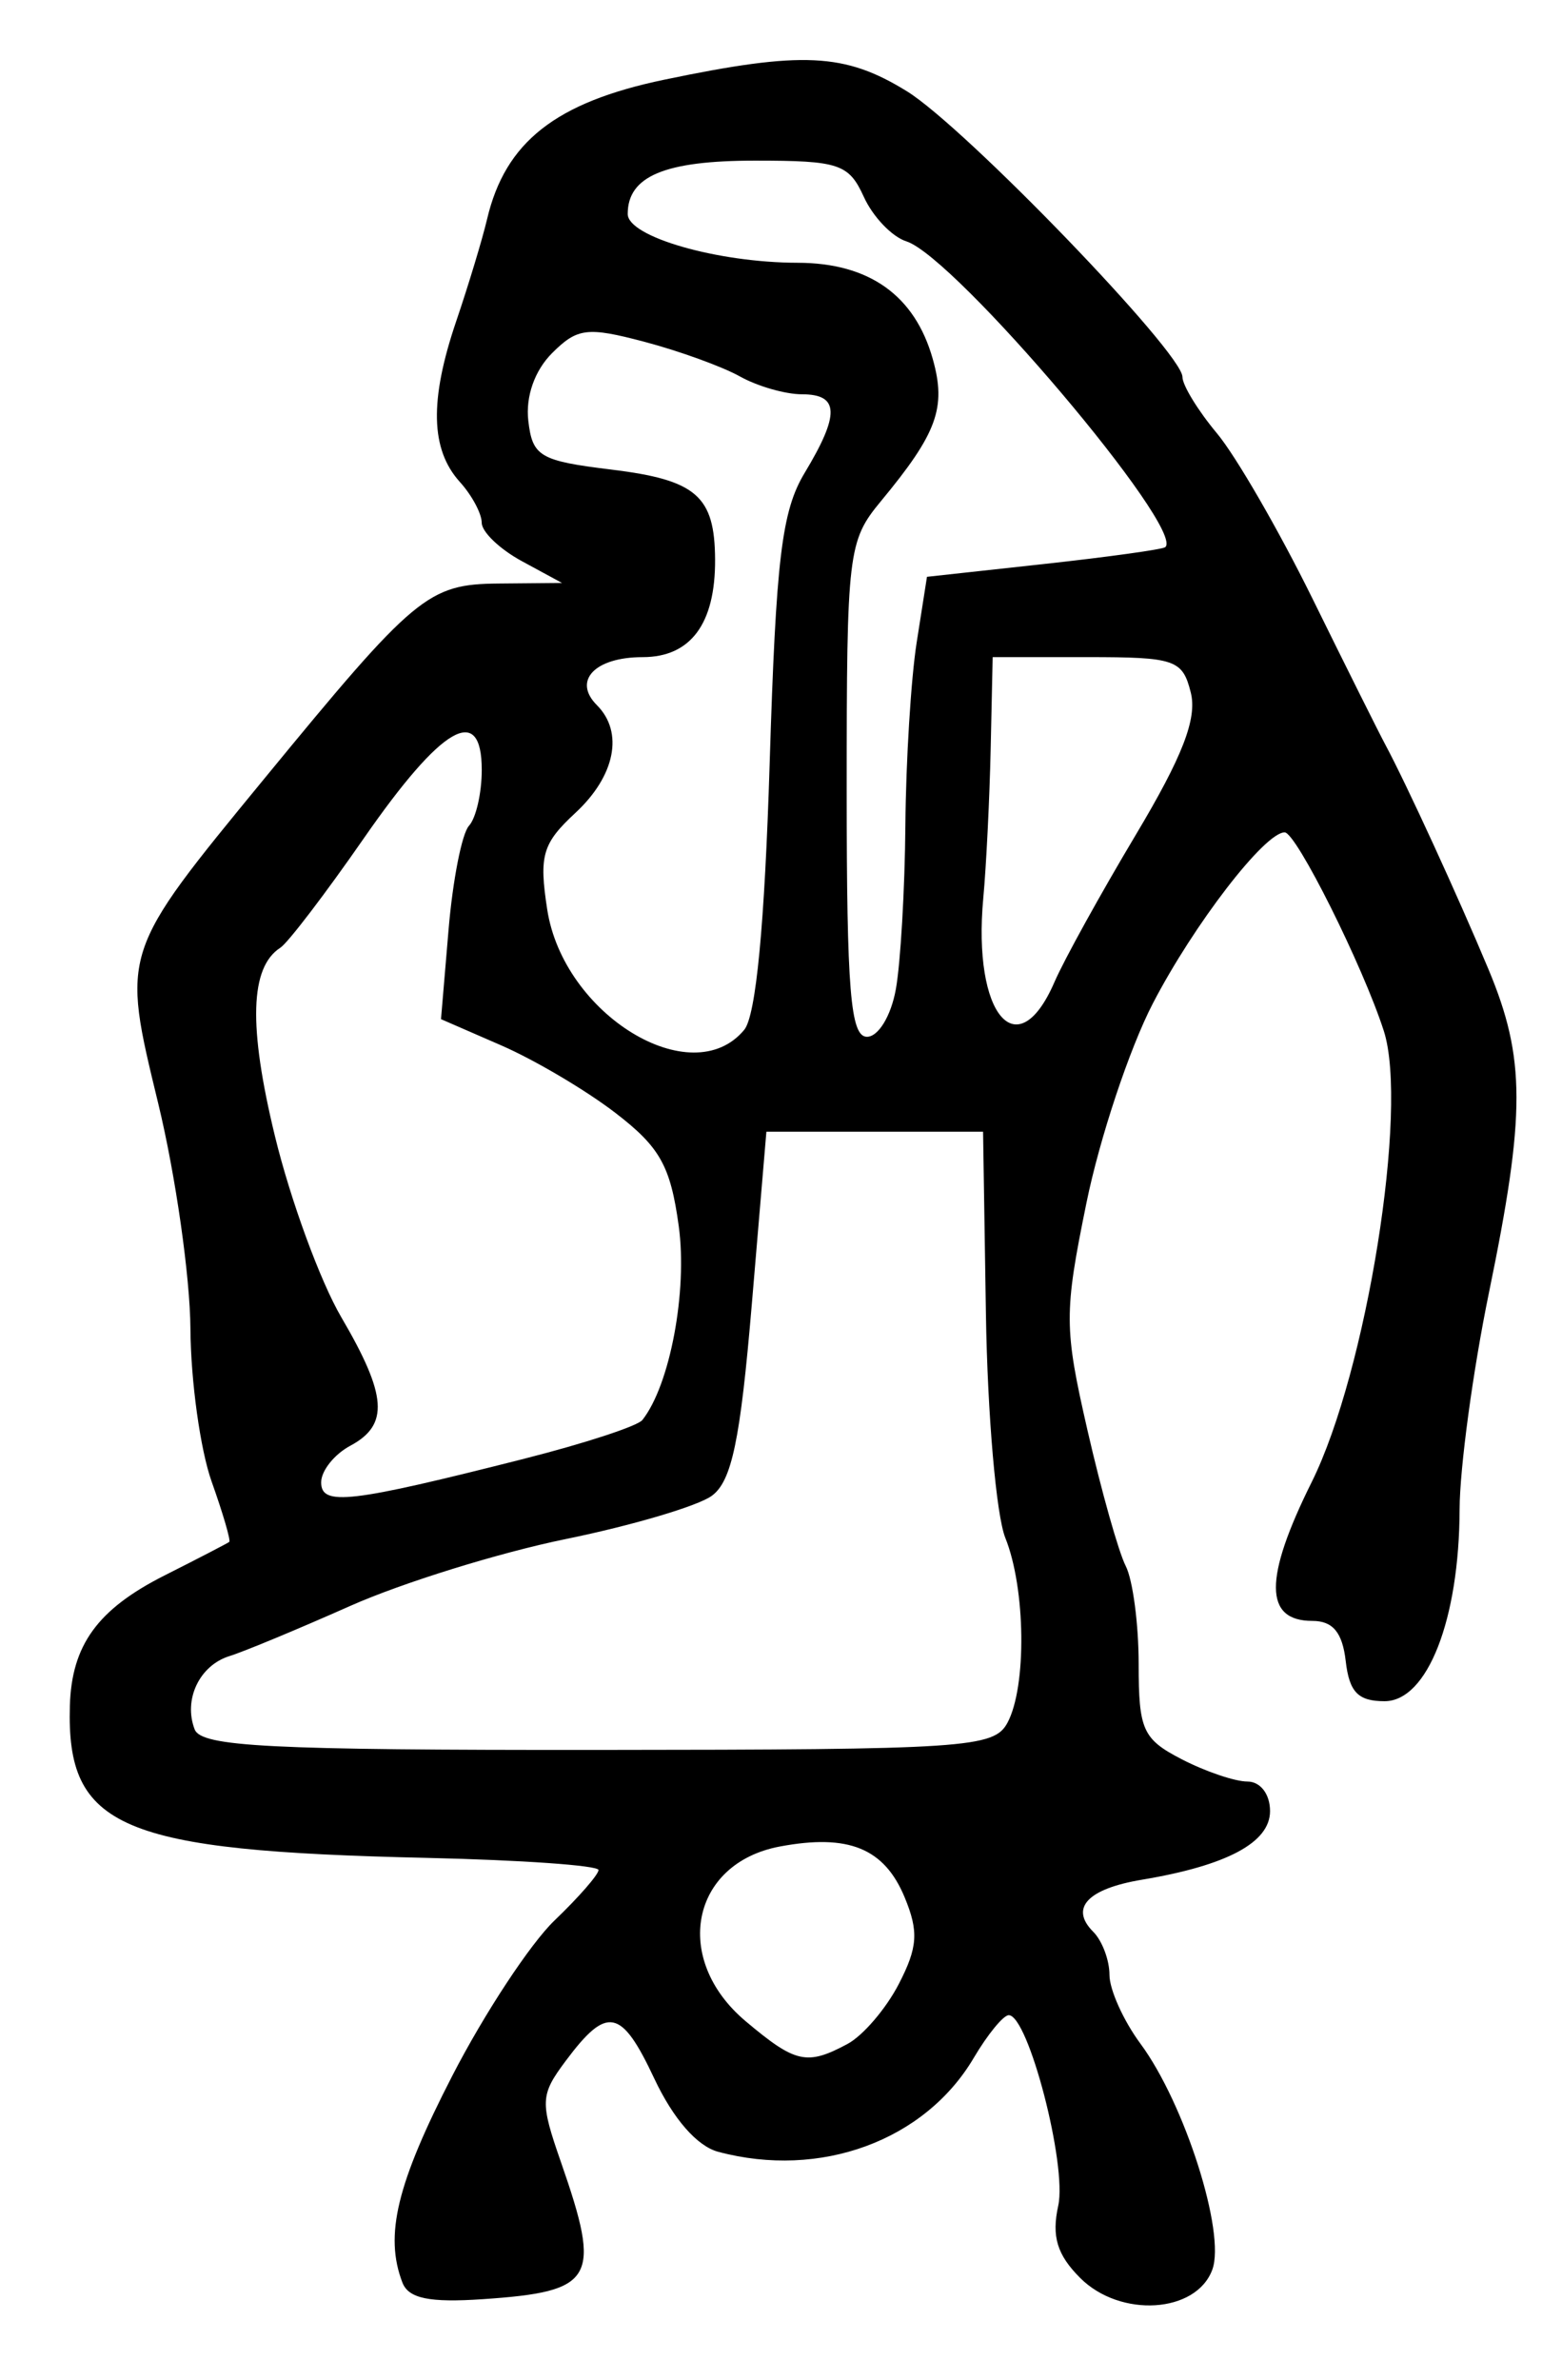 <?xml version="1.0" encoding="UTF-8" standalone="no"?>
<!-- Created with Inkscape (http://www.inkscape.org/) -->

<svg
   version="1.1"
   id="svg173"
   width="142.667"
   height="217.333"
   viewBox="0 0 142.667 217.333"
   xmlns="http://www.w3.org/2000/svg"
   xmlns:svg="http://www.w3.org/2000/svg">
  <defs
     id="defs177" />
  <g
     id="g179">
    <path
       style="fill:#000000;stroke-width:1.333"
       d="m 36.754,208.414 c -1.655,-4.314 -0.518,-9.023 4.562,-18.89 2.924,-5.679 7.124,-12.057 9.333,-14.174 2.21,-2.117 4.017,-4.189 4.017,-4.604 0,-0.415 -7.05,-0.914 -15.667,-1.108 -28.024,-0.631 -32.936,-2.721 -32.618,-13.881 0.158,-5.554 2.538,-8.828 8.663,-11.916 3.092,-1.559 5.745,-2.934 5.895,-3.055 0.15,-0.121 -0.573,-2.598 -1.608,-5.503 -1.035,-2.905 -1.907,-9.182 -1.938,-13.949 -0.031,-4.767 -1.354,-14.025 -2.94,-20.574 -3.369,-13.914 -3.454,-13.656 9.684,-29.659 13.778,-16.782 14.953,-17.761 21.397,-17.821 l 5.798,-0.053 -3.667,-1.989 c -2.017,-1.094 -3.667,-2.673 -3.667,-3.508 0,-0.836 -0.898,-2.511 -1.996,-3.724 -2.683,-2.965 -2.786,-7.458 -0.335,-14.671 1.121,-3.3 2.391,-7.5 2.823,-9.333 C 46.148,12.964 50.749,9.345 60.666,7.278 73.306,4.644 77.162,4.829 82.842,8.34 88.14,11.615 108,32.201 108,34.417 c 0,0.758 1.417,3.074 3.15,5.147 1.732,2.073 5.661,8.869 8.73,15.102 3.069,6.233 6.063,12.233 6.654,13.333 1.917,3.572 6.635,13.844 9.417,20.503 3.396,8.129 3.405,13.193 0.05,29.497 -1.467,7.128 -2.676,16.044 -2.687,19.813 -0.029,10.077 -2.942,17.52 -6.856,17.52 -2.417,0 -3.219,-0.83 -3.546,-3.667 C 122.611,149.054 121.737,148 119.87,148 c -4.422,0 -4.442,-3.88 -0.065,-12.676 5.016,-10.079 8.862,-34.119 6.589,-41.187 -1.909,-5.936 -8.003,-18.137 -9.058,-18.137 -1.821,0 -8.289,8.393 -12.042,15.627 -2.129,4.103 -4.857,12.3 -6.064,18.215 -2.053,10.066 -2.046,11.399 0.105,20.79 1.264,5.519 2.831,11.076 3.482,12.35 0.651,1.273 1.184,5.308 1.184,8.966 0,6.016 0.375,6.845 3.934,8.685 2.164,1.119 4.864,2.034 6,2.034 1.186,0 2.066,1.15 2.066,2.7 0,2.865 -3.92,4.964 -11.699,6.264 -4.971,0.83 -6.617,2.588 -4.451,4.753 0.816,0.816 1.484,2.588 1.484,3.938 0,1.35 1.275,4.178 2.833,6.286 4.039,5.464 7.794,17.263 6.562,20.622 -1.464,3.992 -8.402,4.431 -12.07,0.763 -2.112,-2.112 -2.622,-3.79 -2.004,-6.601 C 97.471,197.673 93.917,184 92.134,184 c -0.491,0 -1.93,1.756 -3.197,3.902 -4.47,7.567 -14.013,11.07 -23.345,8.571 -1.931,-0.517 -4.104,-3.011 -5.839,-6.702 -3.011,-6.406 -4.302,-6.661 -8.082,-1.598 -2.33,3.121 -2.358,3.723 -0.434,9.249 3.726,10.7 3.091,11.813 -7.142,12.509 -4.876,0.332 -6.781,-0.062 -7.34,-1.517 z M 77.407,186.627 c 1.411,-0.755 3.519,-3.217 4.684,-5.47 1.733,-3.35 1.83,-4.794 0.537,-7.916 -1.857,-4.484 -5.132,-5.818 -11.395,-4.643 -8.144,1.528 -9.864,10.286 -3.131,15.951 4.56,3.837 5.59,4.067 9.305,2.079 z M 92.018,157.3 C 93.787,153.994 93.683,145.043 91.822,140.42 90.991,138.356 90.194,129.167 90.05,120 l -0.261,-16.667 h -9.895 -9.895 l -1.333,15.775 c -1.049,12.408 -1.829,16.137 -3.654,17.471 -1.276,0.933 -7.276,2.709 -13.333,3.947 -6.057,1.238 -14.913,3.984 -19.679,6.102 -4.767,2.118 -9.73,4.18 -11.03,4.581 -2.75,0.85 -4.237,3.969 -3.192,6.693 0.608,1.584 6.776,1.899 36.827,1.879 33.697,-0.022 36.185,-0.187 37.413,-2.482 z M 47.939,133.176 c 5.466,-1.386 10.294,-2.967 10.728,-3.514 2.53,-3.189 4.142,-11.782 3.325,-17.724 -0.754,-5.484 -1.713,-7.196 -5.781,-10.321 -2.682,-2.061 -7.364,-4.83 -10.404,-6.154 l -5.528,-2.407 0.693,-8.194 c 0.381,-4.506 1.219,-8.764 1.861,-9.46 0.642,-0.697 1.168,-2.991 1.168,-5.098 0,-6.143 -3.638,-4.038 -10.763,6.228 -3.511,5.058 -6.944,9.558 -7.63,10 -2.778,1.789 -2.934,7.162 -0.497,17.202 1.412,5.817 4.14,13.26 6.062,16.539 4.19,7.149 4.379,9.828 0.828,11.729 -1.467,0.785 -2.667,2.291 -2.667,3.347 0,2.188 2.613,1.883 18.606,-2.171 z M 67.973,94.033 c 1.076,-1.297 1.869,-9.587 2.325,-24.333 0.579,-18.704 1.102,-23.047 3.197,-26.523 3.227,-5.356 3.164,-7.176 -0.249,-7.176 -1.515,0 -4.065,-0.733 -5.667,-1.63 -1.602,-0.896 -5.536,-2.322 -8.743,-3.169 -5.2,-1.373 -6.111,-1.26 -8.414,1.044 -1.591,1.591 -2.424,3.96 -2.169,6.169 0.377,3.267 1.052,3.664 7.592,4.462 7.756,0.947 9.437,2.404 9.468,8.212 0.032,5.863 -2.231,8.912 -6.614,8.912 -4.363,0 -6.415,2.15 -4.182,4.383 2.472,2.472 1.676,6.466 -1.96,9.836 -3.017,2.796 -3.336,3.89 -2.577,8.82 C 51.459,92.65 63.178,99.81 67.973,94.033 Z m 13.848,-3.699 c 0.432,-2.383 0.824,-9.133 0.873,-15 0.049,-5.867 0.512,-13.367 1.03,-16.667 l 0.942,-6 10.667,-1.167 C 101.2,50.858 106.193,50.165 106.43,49.959 108.299,48.332 87.224,23.447 82.783,22.037 81.475,21.622 79.726,19.794 78.898,17.974 77.525,14.961 76.641,14.667 68.962,14.667 c -8.242,0 -11.629,1.419 -11.629,4.871 0,2.087 8.214,4.445 15.519,4.455 6.534,0.009 10.707,2.979 12.343,8.786 1.254,4.451 0.408,6.77 -4.742,12.99 -3,3.624 -3.12,4.639 -3.12,26.333 0,18.365 0.345,22.564 1.852,22.564 1.039,0 2.196,-1.901 2.636,-4.333 z m 14.49,-0.667 c 0.873,-2.017 4.214,-8.063 7.424,-13.436 4.289,-7.18 5.621,-10.625 5.025,-13 -0.754,-3.003 -1.42,-3.231 -9.452,-3.231 h -8.641 l -0.182,8.333 c -0.1,4.583 -0.404,10.733 -0.676,13.667 -0.989,10.677 3.107,15.507 6.502,7.667 z"
       id="path779" />
  </g>
</svg>
